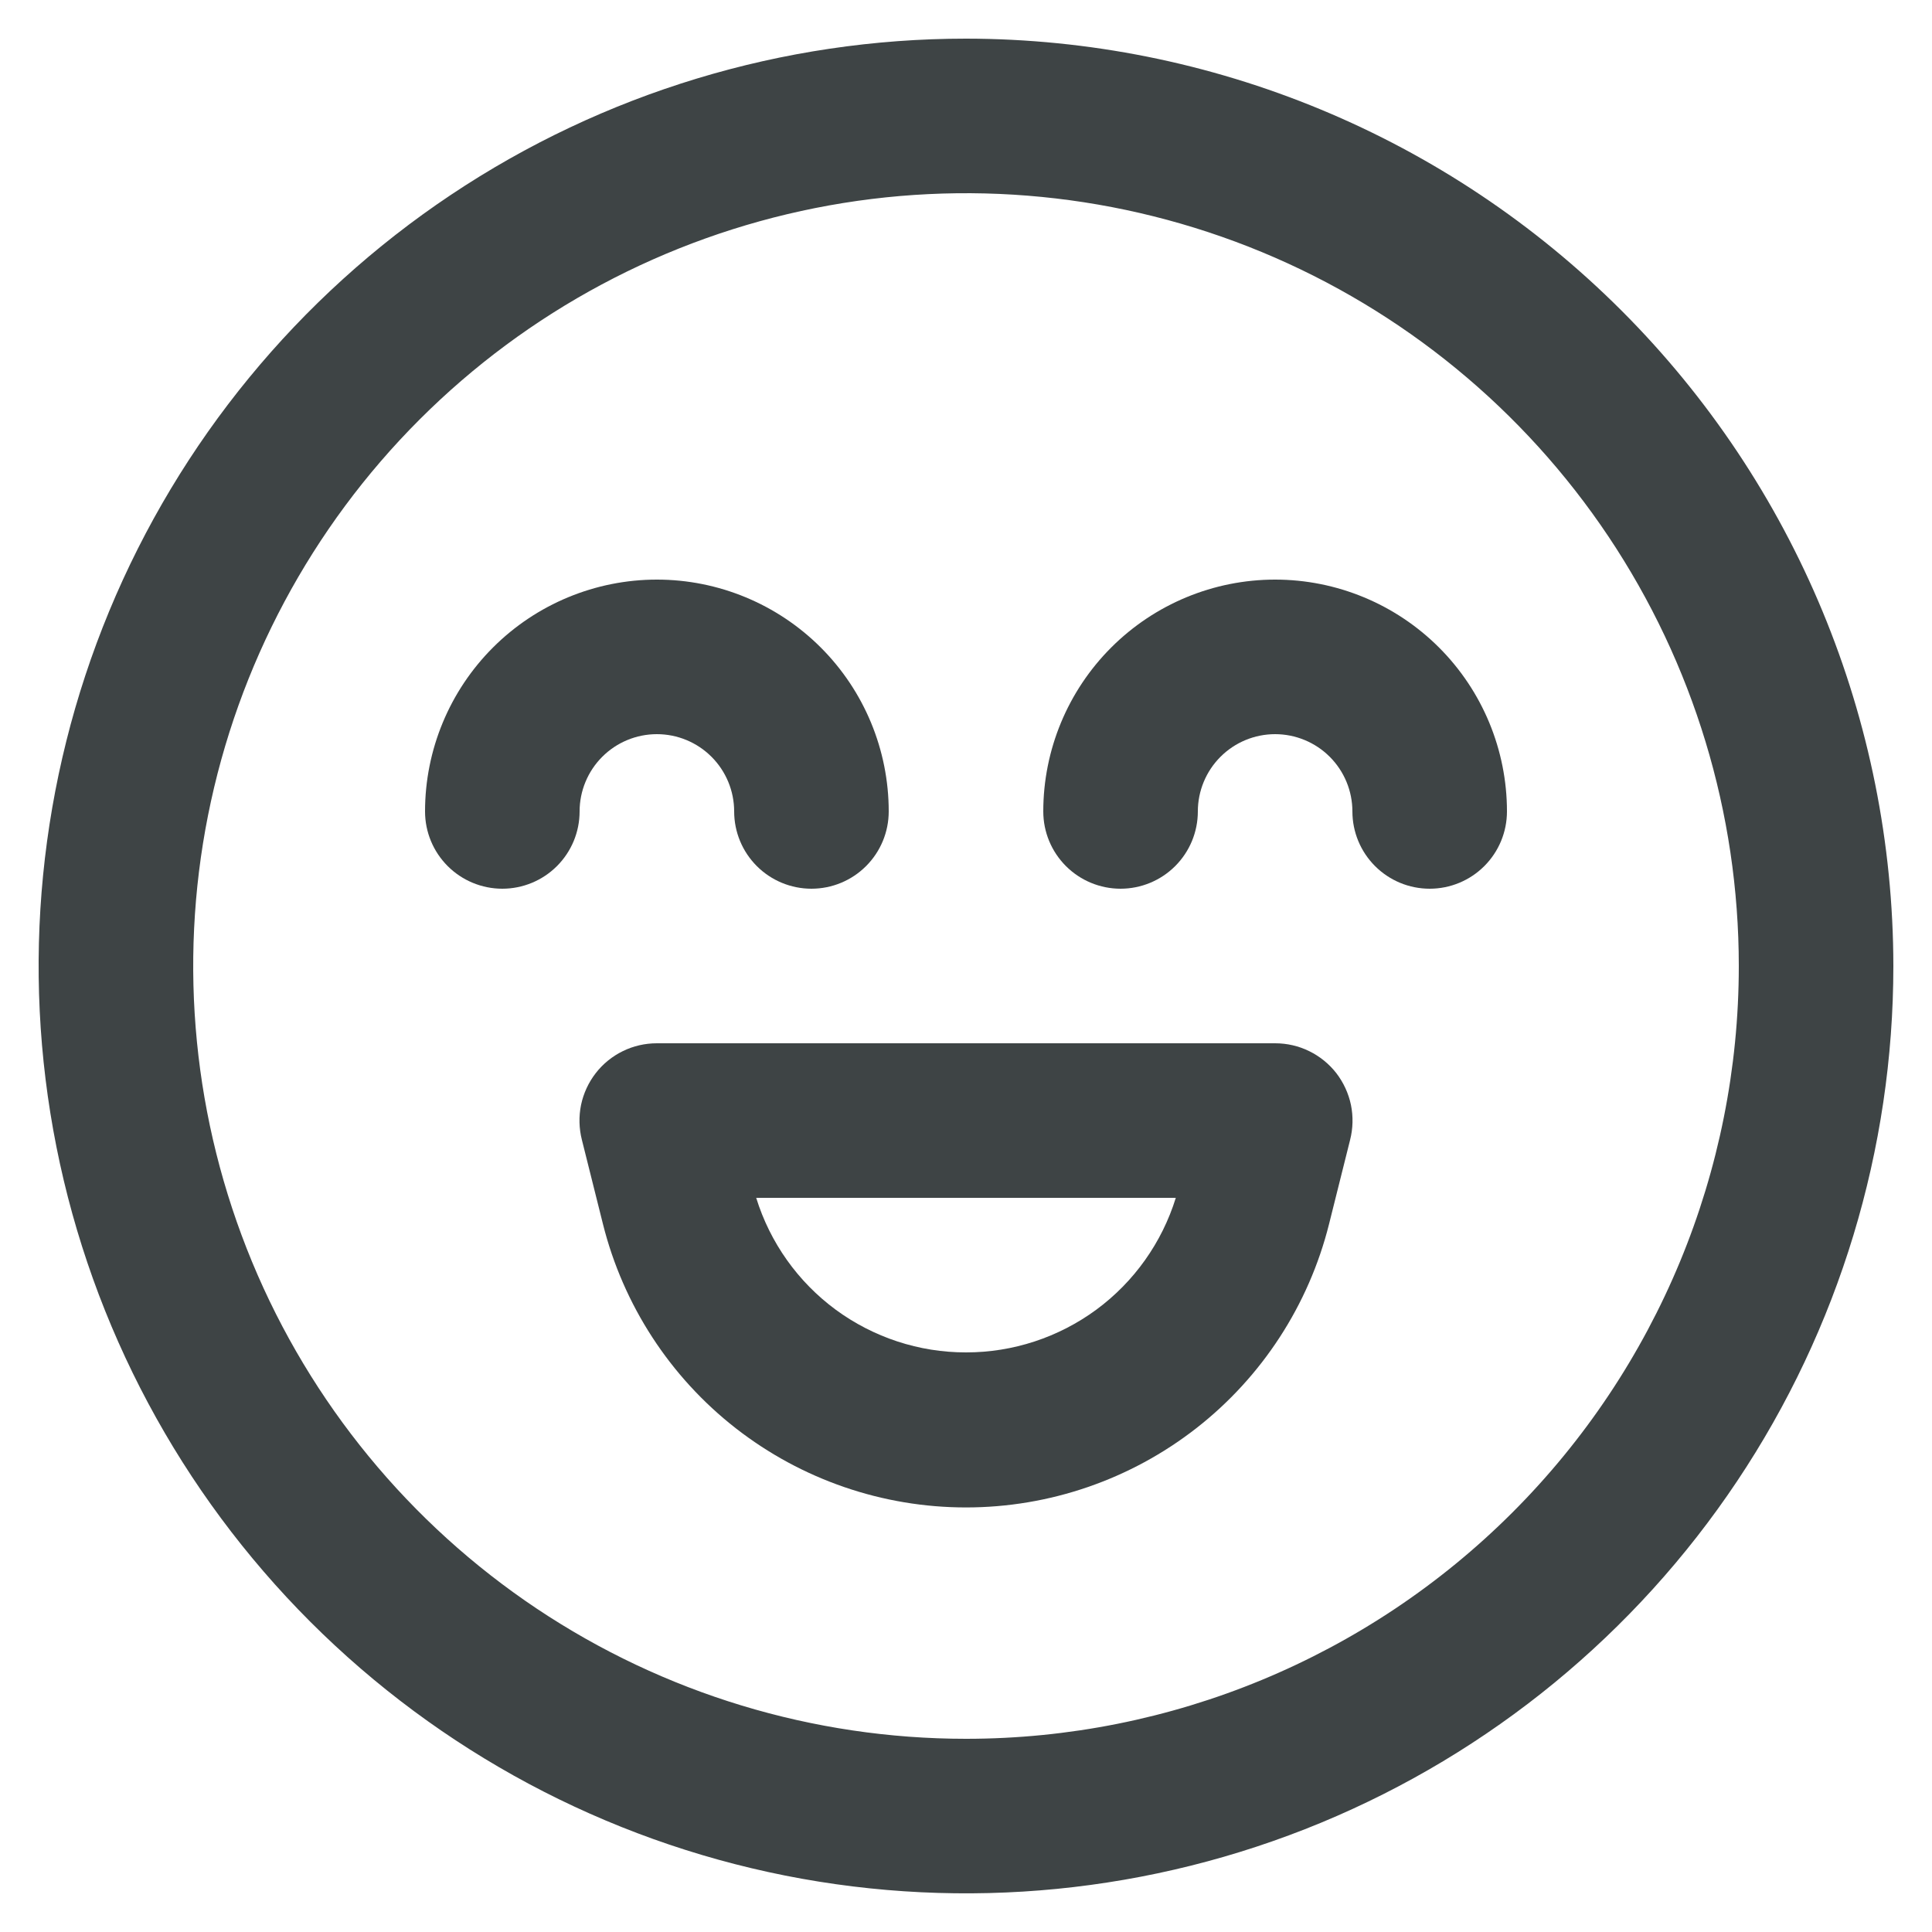<svg width="32" height="32" viewBox="0 0 32 32" fill="none" xmlns="http://www.w3.org/2000/svg">
<path d="M10.88 12.16C11.22 12.16 11.545 12.295 11.785 12.535C12.025 12.775 12.16 13.101 12.16 13.44C12.16 13.78 12.295 14.105 12.535 14.345C12.775 14.585 13.101 14.72 13.44 14.72C13.78 14.72 14.105 14.585 14.345 14.345C14.585 14.105 14.72 13.78 14.72 13.44C14.72 12.422 14.315 11.445 13.595 10.725C12.875 10.005 11.898 9.6 10.88 9.6C9.862 9.6 8.885 10.005 8.165 10.725C7.445 11.445 7.04 12.422 7.04 13.44C7.04 13.78 7.175 14.105 7.415 14.345C7.655 14.585 7.981 14.72 8.32 14.72C8.659 14.72 8.985 14.585 9.225 14.345C9.465 14.105 9.6 13.78 9.6 13.44C9.6 13.101 9.735 12.775 9.975 12.535C10.215 12.295 10.54 12.16 10.88 12.16Z" fill="#3E4445"/>
<path d="M21.12 9.6C20.102 9.6 19.125 10.005 18.405 10.725C17.685 11.445 17.28 12.422 17.28 13.44C17.28 13.78 17.415 14.105 17.655 14.345C17.895 14.585 18.221 14.72 18.56 14.72C18.899 14.72 19.225 14.585 19.465 14.345C19.705 14.105 19.84 13.78 19.84 13.44C19.84 13.101 19.975 12.775 20.215 12.535C20.455 12.295 20.78 12.16 21.12 12.16C21.459 12.16 21.785 12.295 22.025 12.535C22.265 12.775 22.4 13.101 22.4 13.44C22.4 13.78 22.535 14.105 22.775 14.345C23.015 14.585 23.34 14.72 23.68 14.72C24.02 14.72 24.345 14.585 24.585 14.345C24.825 14.105 24.96 13.78 24.96 13.44C24.96 12.422 24.555 11.445 23.835 10.725C23.115 10.005 22.138 9.6 21.12 9.6Z" fill="#3E4445"/>
<path d="M16 0.64C12.962 0.64 9.992 1.541 7.466 3.229C4.941 4.916 2.972 7.315 1.809 10.122C0.647 12.929 0.342 16.017 0.935 18.997C1.528 21.976 2.991 24.713 5.139 26.861C7.287 29.009 10.024 30.472 13.003 31.065C15.983 31.657 19.071 31.353 21.878 30.191C24.685 29.028 27.084 27.059 28.771 24.534C30.459 22.008 31.36 19.038 31.36 16C31.356 11.928 29.736 8.023 26.857 5.144C23.977 2.264 20.072 0.644 16 0.64ZM16 28.8C13.468 28.8 10.994 28.049 8.889 26.643C6.784 25.236 5.143 23.237 4.174 20.898C3.206 18.559 2.952 15.986 3.446 13.503C3.94 11.02 5.159 8.739 6.949 6.949C8.739 5.159 11.02 3.94 13.503 3.446C15.986 2.952 18.559 3.206 20.898 4.174C23.237 5.143 25.236 6.784 26.643 8.889C28.049 10.994 28.8 13.468 28.8 16C28.8 19.395 27.451 22.651 25.051 25.051C22.651 27.451 19.395 28.8 16 28.8Z" fill="#3E4445"/>
<path d="M21.12 17.28H10.88C10.684 17.28 10.491 17.324 10.316 17.41C10.14 17.496 9.986 17.621 9.867 17.775C9.747 17.93 9.664 18.11 9.624 18.301C9.585 18.493 9.59 18.691 9.638 18.88L9.987 20.275C10.323 21.616 11.097 22.806 12.186 23.656C13.276 24.506 14.618 24.968 16 24.968C17.382 24.968 18.724 24.506 19.814 23.656C20.903 22.806 21.677 21.616 22.013 20.275L22.362 18.88C22.41 18.691 22.415 18.493 22.376 18.301C22.336 18.11 22.253 17.93 22.134 17.775C22.014 17.621 21.86 17.496 21.684 17.41C21.509 17.324 21.316 17.28 21.12 17.28ZM16 22.4C15.223 22.401 14.467 22.152 13.841 21.692C13.216 21.231 12.755 20.582 12.525 19.84H19.475C19.245 20.582 18.784 21.231 18.159 21.692C17.533 22.152 16.777 22.401 16 22.4Z" fill="#3E4445"/>
</svg>

